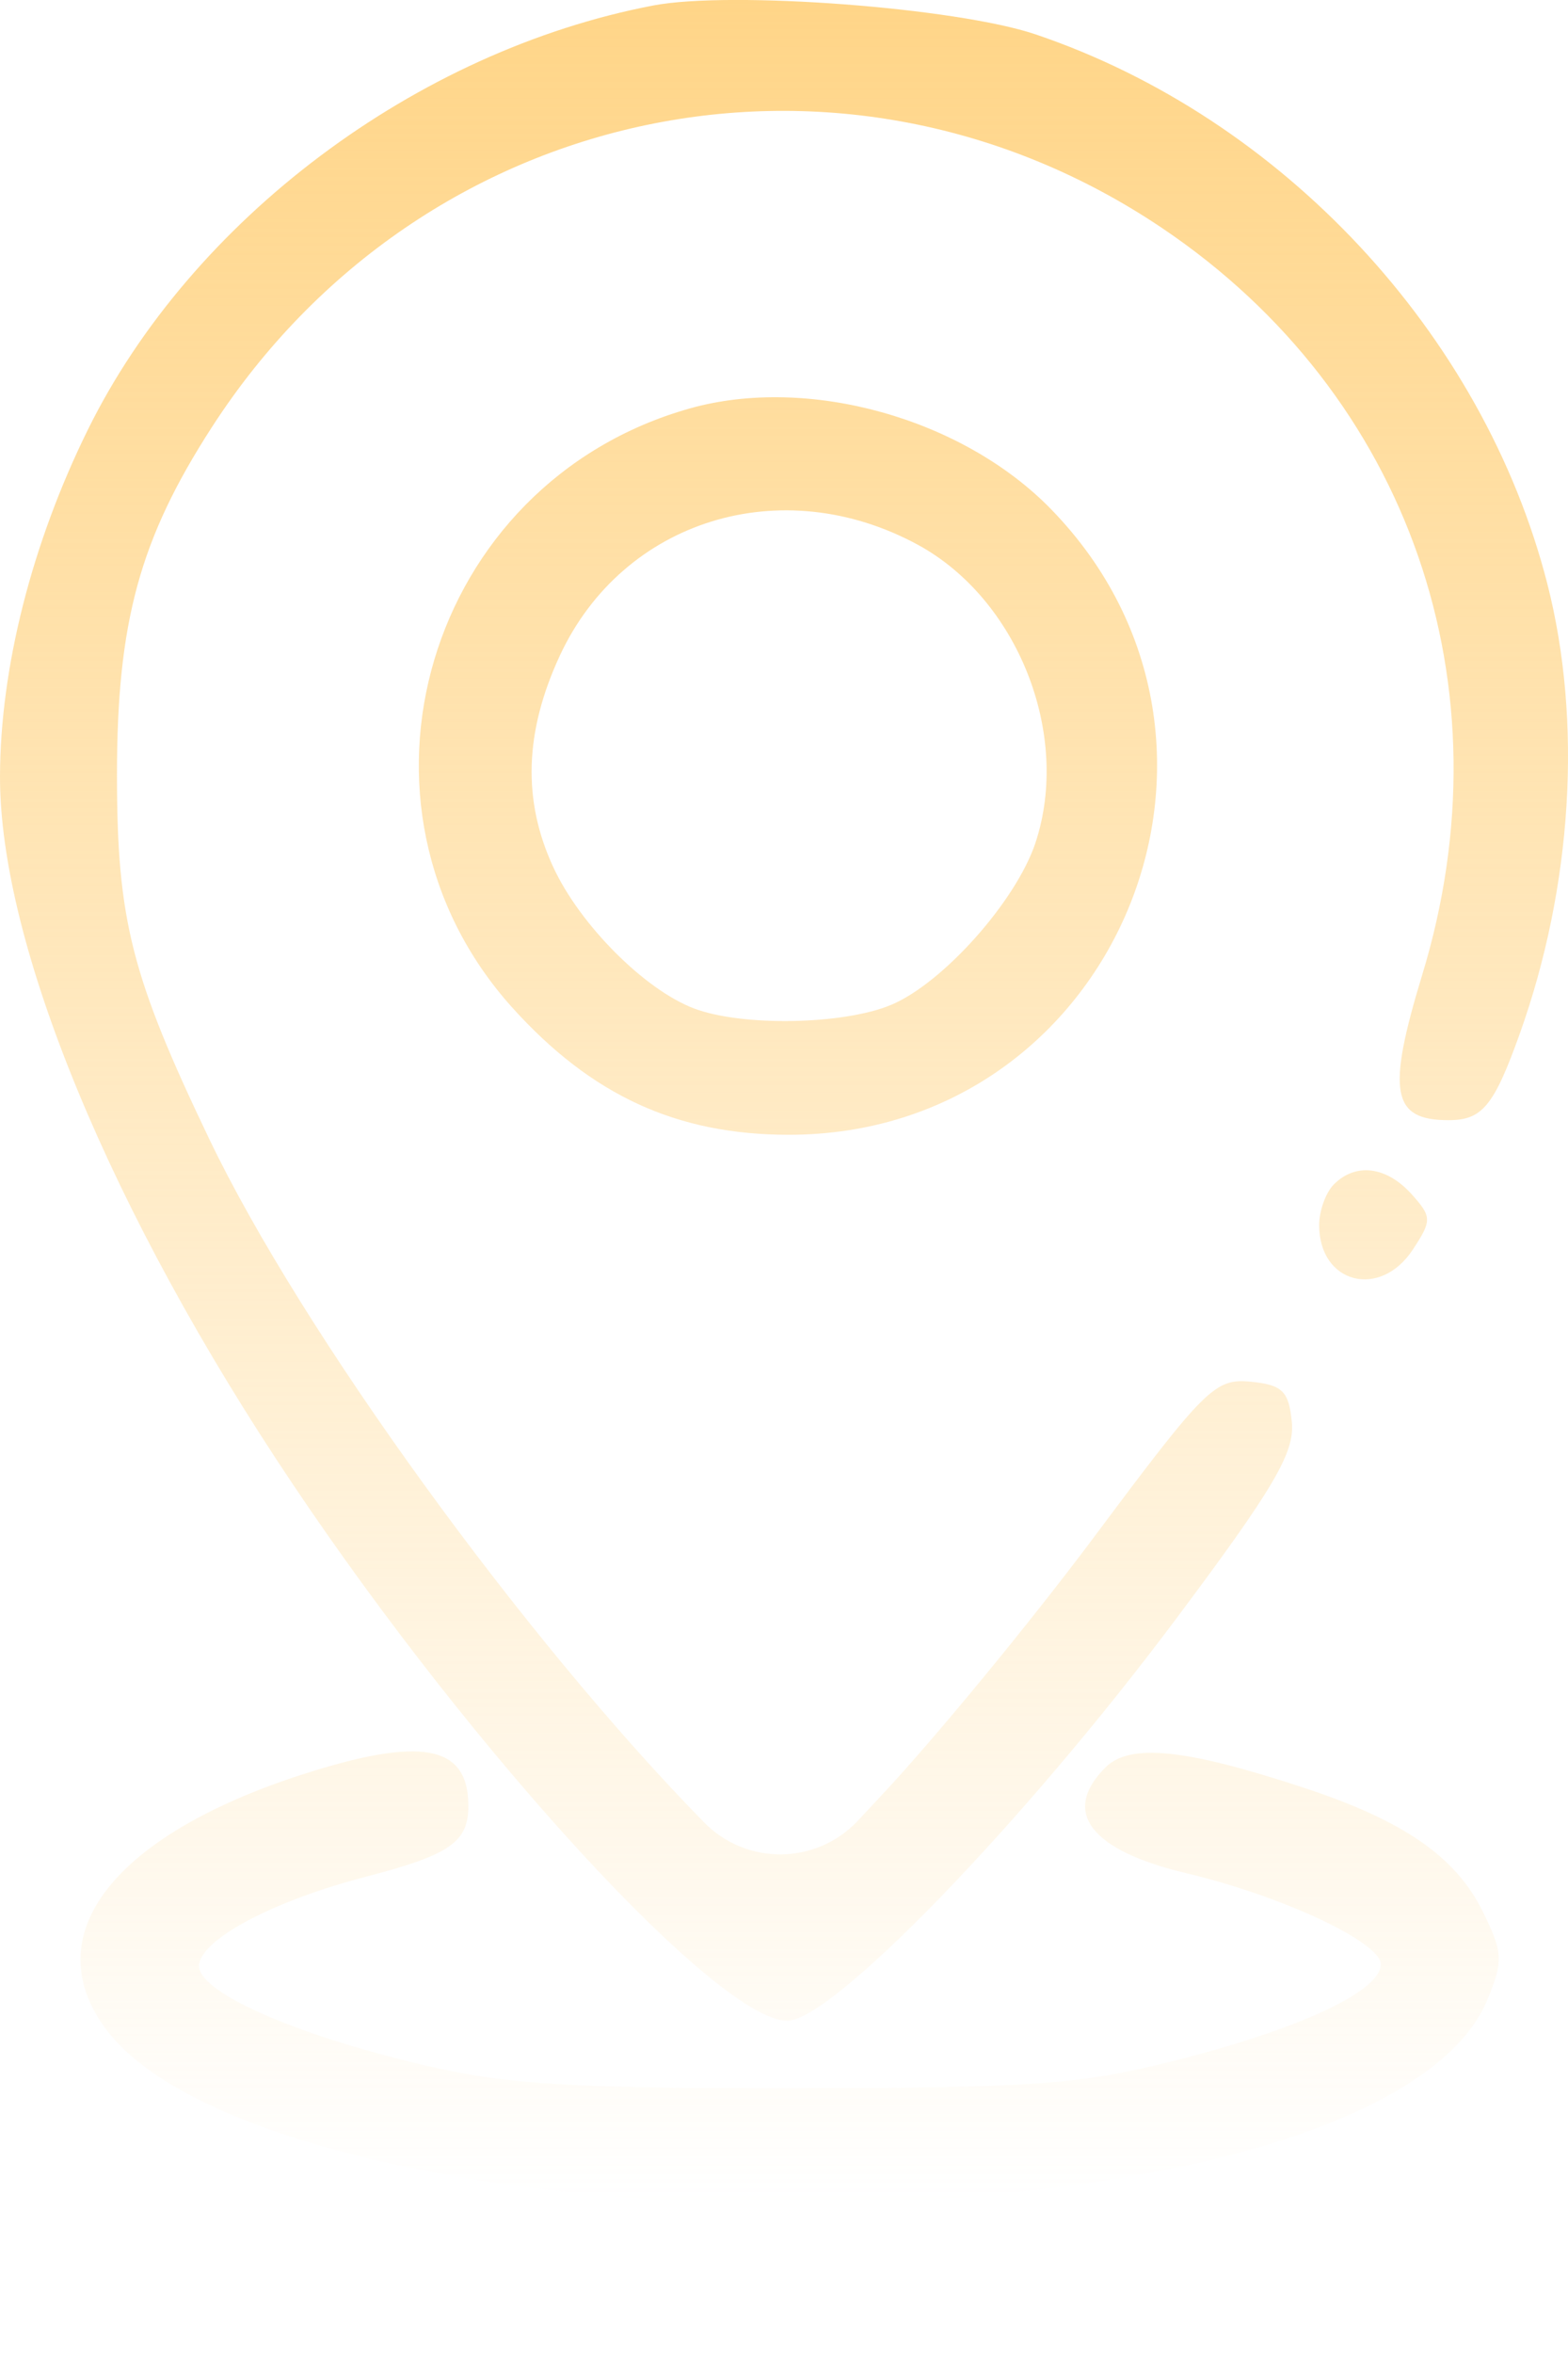 <svg width="10" height="15" viewBox="0 0 10 15" fill="none" xmlns="http://www.w3.org/2000/svg">
<path fill-rule="evenodd" clip-rule="evenodd" d="M4.166 0.035C2.655 0.324 1.221 1.399 0.56 2.74C0.203 3.464 0.002 4.256 1.14697e-05 4.947C-0.003 6.015 0.707 7.733 1.867 9.461C3.031 11.197 4.585 12.882 5.021 12.882C5.307 12.882 6.522 11.627 7.496 10.326C8.122 9.49 8.257 9.261 8.239 9.068C8.22 8.868 8.179 8.828 7.975 8.808C7.749 8.786 7.685 8.85 6.983 9.791C6.569 10.345 5.951 11.096 5.608 11.46L5.47 11.608C5.205 11.889 4.76 11.893 4.49 11.617C3.339 10.443 1.924 8.49 1.336 7.264C0.838 6.225 0.746 5.863 0.746 4.94C0.746 3.966 0.891 3.435 1.352 2.722C2.694 0.646 5.383 0.085 7.416 1.457C8.987 2.517 9.633 4.373 9.07 6.215C8.843 6.961 8.876 7.141 9.238 7.141C9.453 7.141 9.527 7.051 9.692 6.591C10.028 5.651 10.093 4.601 9.868 3.721C9.46 2.127 8.177 0.751 6.604 0.219C6.101 0.049 4.663 -0.06 4.166 0.035ZM4.398 2.604C2.72 3.078 2.11 5.135 3.265 6.421C3.771 6.983 4.316 7.234 5.031 7.234C7.11 7.234 8.157 4.742 6.705 3.248C6.14 2.666 5.154 2.391 4.398 2.604ZM5.854 3.473C6.491 3.82 6.832 4.681 6.604 5.372C6.481 5.743 6.015 6.267 5.683 6.406C5.38 6.533 4.734 6.545 4.427 6.429C4.112 6.31 3.7 5.897 3.529 5.529C3.331 5.102 3.345 4.665 3.571 4.178C3.974 3.314 4.985 3.001 5.854 3.473ZM8.507 7.55C8.455 7.602 8.413 7.719 8.413 7.81C8.413 8.183 8.802 8.284 9.011 7.965C9.133 7.779 9.132 7.757 9.001 7.611C8.841 7.435 8.646 7.411 8.507 7.55ZM1.925 11.313C0.719 11.703 0.23 12.338 0.676 12.936C1.375 13.872 4.609 14.329 7.253 13.866C8.465 13.654 9.277 13.249 9.484 12.752C9.588 12.503 9.586 12.449 9.458 12.189C9.286 11.837 8.951 11.605 8.31 11.395C7.557 11.147 7.206 11.112 7.05 11.267C6.766 11.551 6.954 11.796 7.564 11.941C8.173 12.085 8.806 12.381 8.806 12.522C8.806 12.694 8.289 12.935 7.489 13.137C6.885 13.289 6.59 13.31 5.071 13.312C3.651 13.314 3.228 13.288 2.712 13.167C1.856 12.966 1.237 12.688 1.27 12.518C1.303 12.35 1.756 12.114 2.337 11.963C2.87 11.824 2.987 11.743 2.987 11.512C2.987 11.123 2.687 11.067 1.925 11.313Z" fill="url(#paint0_linear_5796_10047)"/>
<defs>
<linearGradient id="paint0_linear_5796_10047" x1="5" y1="0" x2="5" y2="14.049" gradientUnits="userSpaceOnUse">
<stop stop-color="#FFD588"/>
<stop offset="1" stop-color="#FFD588" stop-opacity="0"/>
</linearGradient>
</defs>
</svg>
